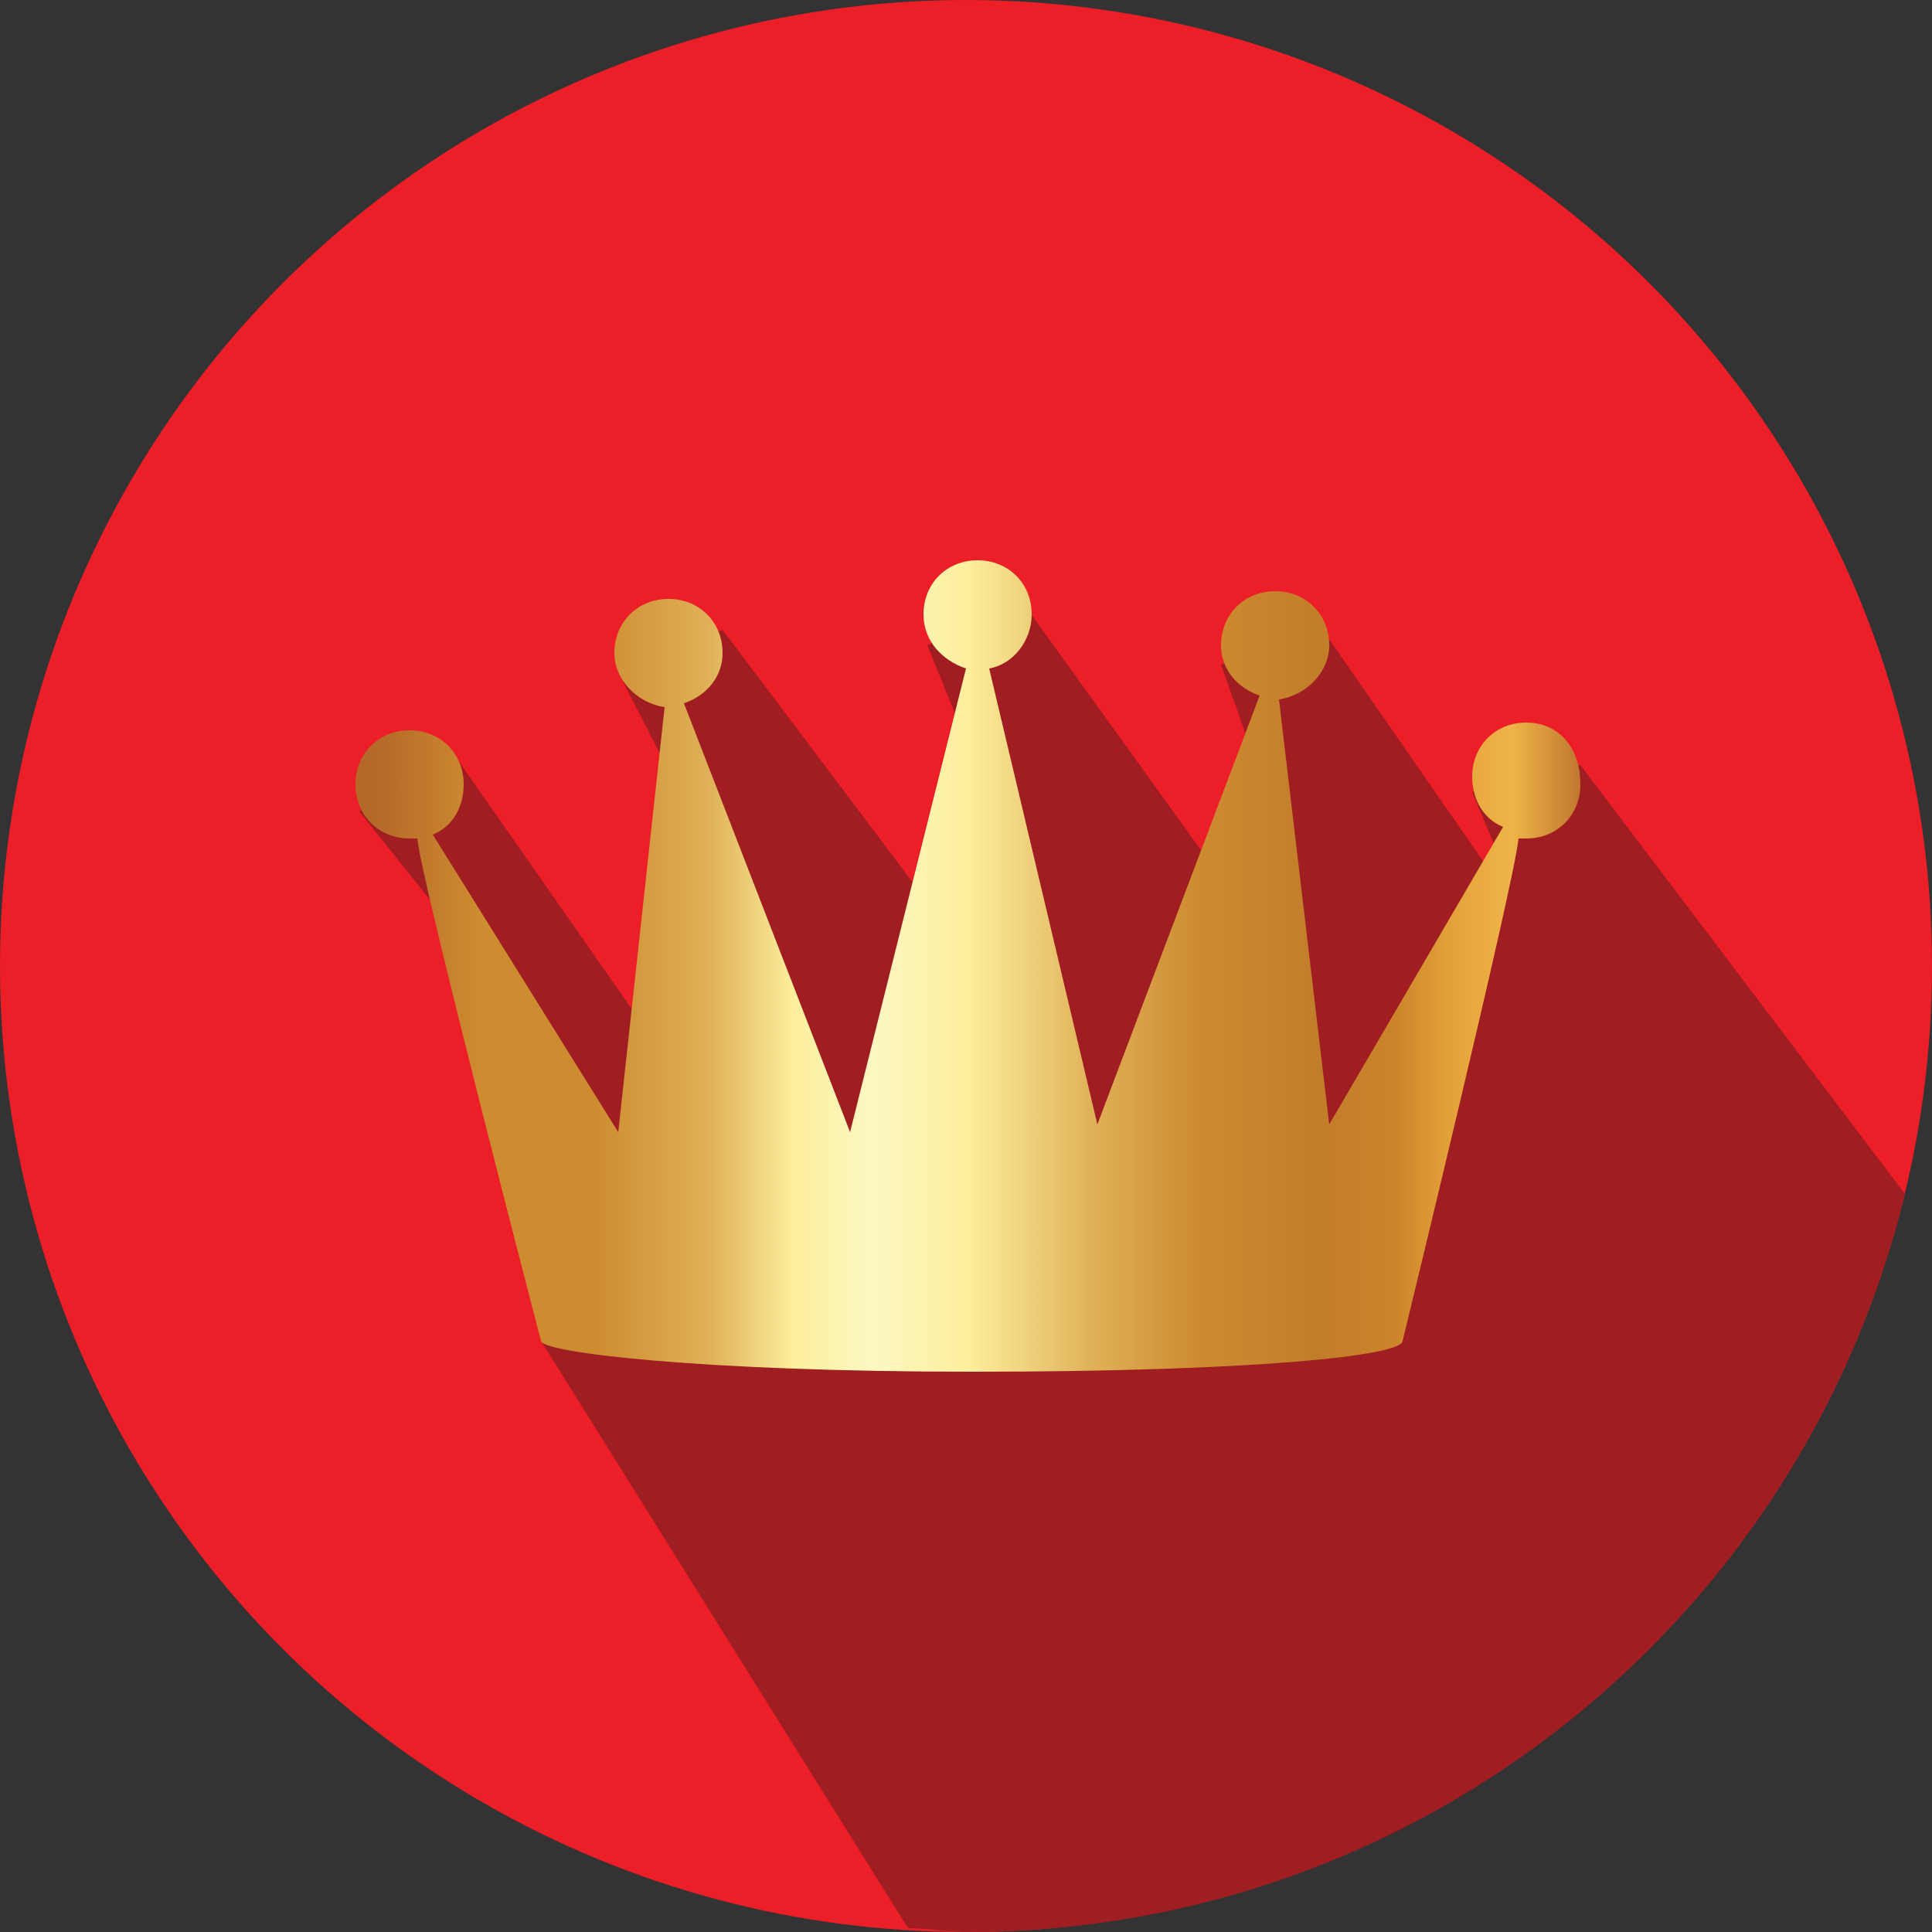 <?xml version="1.0" encoding="utf-8"?>
<!-- Generator: Adobe Illustrator 21.0.0, SVG Export Plug-In . SVG Version: 6.00 Build 0)  -->
<svg version="1.1" id="Layer_1" xmlns="http://www.w3.org/2000/svg" xmlns:xlink="http://www.w3.org/1999/xlink" x="0px" y="0px"
	 viewBox="0 0 50 50" style="enable-background:new 0 0 50 50;" xml:space="preserve">
<rect x="0" y="0" width="50" height="50" fill="#333333" stroke="none"/>
<style type="text/css">
	.st0{fill:#EC1E27;}
	.st1{fill:#A01D22;}
	.st2{fill:url(#SVGID_1_);}
</style>
<g>
	<circle class="st0" cx="25" cy="25" r="25"/>
	<path class="st1" d="M49.3,30.9l-8.4-11.1l-2.8,0.7l0.8,1.9l-0.3,0.2l-4.3-6.2l-2.7,0.8l1.1,3.1l-0.9,2.7l-5.4-7.5L24,16.7l1.5,3.7
		l-0.4,4.4l-6.4-8.5L16,17.4l2,3.9l-0.4,6.6l-5.8-8.3L9.3,21l3.6,4.5l1.1,9.2l9.5,15.2c0.5,0,1,0.1,1.5,0.1
		C36.8,50,46.6,41.9,49.3,30.9z"/>
	<linearGradient id="SVGID_1_" gradientUnits="userSpaceOnUse" x1="9.779" y1="25" x2="41.295" y2="25">
		<stop  offset="0" style="stop-color:#B46928"/>
		<stop  offset="8.333330e-02" style="stop-color:#CE8C31"/>
		<stop  offset="0.179" style="stop-color:#CE8C31"/>
		<stop  offset="0.273" style="stop-color:#DFB158"/>
		<stop  offset="0.342" style="stop-color:#FDEF9D"/>
		<stop  offset="0.406" style="stop-color:#FBF7C1"/>
		<stop  offset="0.484" style="stop-color:#FDEF9D"/>
		<stop  offset="0.587" style="stop-color:#DFB158"/>
		<stop  offset="0.671" style="stop-color:#CE8C31"/>
		<stop  offset="0.772" style="stop-color:#C27D2A"/>
		<stop  offset="0.834" style="stop-color:#CC832A"/>
		<stop  offset="0.883" style="stop-color:#E4A33A"/>
		<stop  offset="0.931" style="stop-color:#EFB449"/>
		<stop  offset="1" style="stop-color:#B66A29"/>
	</linearGradient>
	<path class="st2" d="M39.5,18.7c-0.8,0-1.4,0.6-1.4,1.4c0,0.6,0.3,1.1,0.8,1.3l-4.5,7.7l-1.3-11c0.7-0.1,1.3-0.7,1.3-1.4
		c0-0.8-0.6-1.4-1.4-1.4c-0.8,0-1.4,0.6-1.4,1.4c0,0.6,0.4,1.1,1,1.3l-4.2,11.1l-2.8-11.8c0.6-0.1,1.1-0.7,1.1-1.4
		c0-0.8-0.6-1.4-1.4-1.4c-0.8,0-1.4,0.6-1.4,1.4c0,0.7,0.5,1.2,1.1,1.4L22,29.3l-4.3-11.1c0.6-0.2,1-0.7,1-1.3
		c0-0.8-0.6-1.4-1.4-1.4c-0.8,0-1.4,0.6-1.4,1.4c0,0.7,0.6,1.3,1.3,1.4l-1.2,11l-4.8-7.7c0.5-0.2,0.8-0.7,0.8-1.3
		c0-0.8-0.6-1.4-1.4-1.4c-0.8,0-1.4,0.6-1.4,1.4c0,0.8,0.6,1.4,1.4,1.4c0.1,0,0.1,0,0.2,0c0.1,1.1,3.2,13,3.2,13
		c0,0.3,4.1,0.8,11.2,0.8s11.1-0.4,11.1-0.8c0,0,2.9-11.9,3-13c0.1,0,0.1,0,0.2,0c0.8,0,1.4-0.6,1.4-1.4
		C40.9,19.3,40.3,18.7,39.5,18.7z"/>
</g>
</svg>
